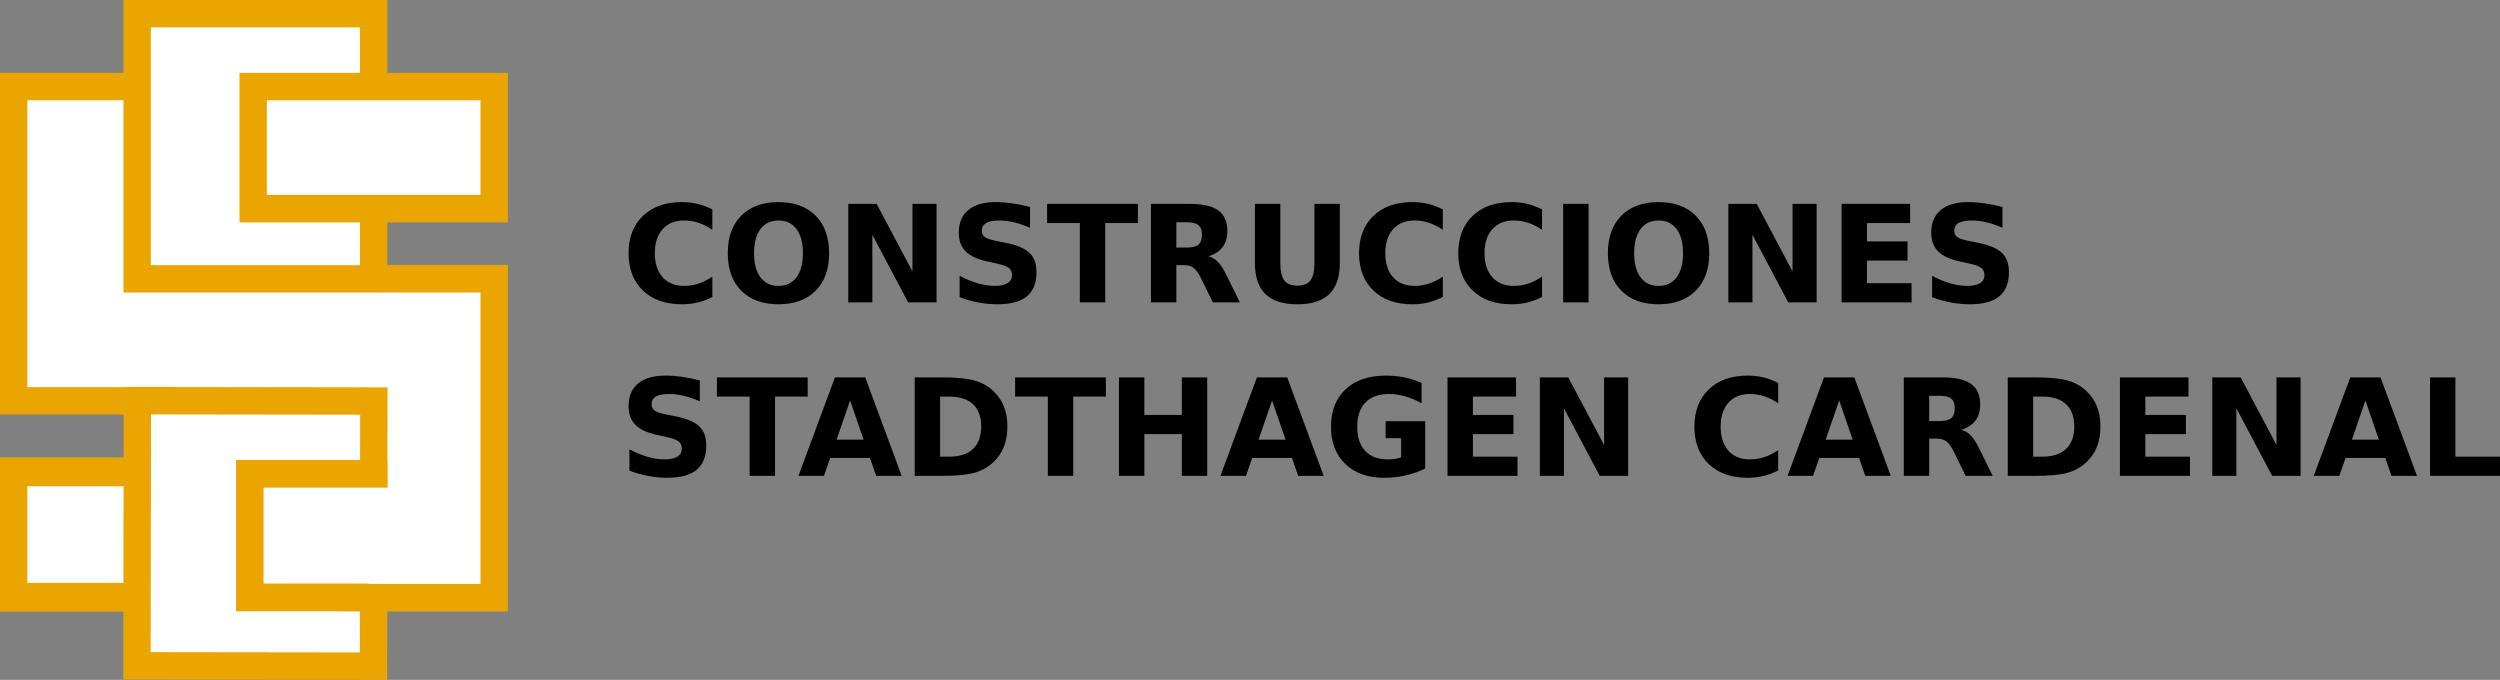 <svg xmlns="http://www.w3.org/2000/svg" width="500" height="135.976"><rect width="100%" height="100%" fill="#808080" stroke="none"/><g font-size="38.621" font-weight="bold" font-family="Lucida Grande"><path d="M142.47 59.393c-.932.483-1.904.848-2.916 1.095-1.01.246-2.067.37-3.167.37-3.28 0-5.88-.916-7.798-2.745-1.918-1.84-2.877-4.328-2.877-7.47 0-3.148.96-5.637 2.876-7.467 1.917-1.838 4.516-2.758 7.797-2.758 1.1 0 2.156.124 3.167.37 1.012.246 1.984.61 2.916 1.095v4.077c-.94-.642-1.87-1.113-2.784-1.412-.915-.3-1.878-.448-2.89-.448-1.812 0-3.237.58-4.275 1.74-1.037 1.163-1.556 2.764-1.556 4.804 0 2.032.52 3.63 1.557 4.79 1.04 1.16 2.464 1.742 4.277 1.742 1.01 0 1.974-.15 2.89-.45.914-.298 1.842-.768 2.783-1.41v4.077M155.692 44.1c-1.548 0-2.75.57-3.603 1.715-.854 1.144-1.28 2.753-1.28 4.83 0 2.067.426 3.672 1.28 4.816.853 1.144 2.054 1.716 3.602 1.716 1.557 0 2.762-.572 3.615-1.715.853-1.143 1.28-2.748 1.28-4.816 0-2.076-.427-3.685-1.28-4.83-.853-1.143-2.058-1.714-3.615-1.714m0-3.682c3.166 0 5.647.906 7.442 2.718 1.794 1.813 2.69 4.315 2.69 7.508 0 3.185-.896 5.683-2.69 7.495-1.795 1.81-4.276 2.717-7.442 2.717-3.158 0-5.64-.906-7.442-2.718-1.795-1.813-2.692-4.31-2.692-7.496 0-3.193.897-5.695 2.692-7.508 1.803-1.812 4.284-2.718 7.442-2.718M169.652 40.775h5.674l7.165 13.51v-13.51h4.817v19.7h-5.674l-7.165-13.512v13.512h-4.816v-19.7M206.004 41.395v4.17c-1.082-.484-2.138-.85-3.167-1.096-1.03-.247-2-.37-2.916-.37-1.213 0-2.11.167-2.69.5-.58.335-.872.854-.872 1.558 0 .528.194.94.58 1.24.397.29 1.11.54 2.14.753l2.163.436c2.19.44 3.748 1.108 4.672 2.006.923.897 1.385 2.172 1.385 3.826 0 2.173-.647 3.79-1.94 4.856-1.284 1.055-3.25 1.583-5.898 1.583-1.25 0-2.503-.12-3.76-.356-1.26-.237-2.517-.588-3.775-1.055v-4.288c1.258.67 2.472 1.174 3.642 1.517 1.178.335 2.313.502 3.404.502 1.11 0 1.958-.185 2.548-.554.59-.37.884-.898.884-1.584 0-.615-.203-1.09-.607-1.425-.396-.334-1.192-.633-2.39-.897l-1.965-.435c-1.97-.422-3.413-1.095-4.327-2.018-.907-.924-1.36-2.17-1.36-3.734 0-1.962.634-3.47 1.9-4.526 1.267-1.056 3.088-1.584 5.463-1.584 1.082 0 2.195.084 3.338.25 1.144.16 2.327.4 3.55.727M209.42 40.775h18.158v3.84h-6.532v15.86h-5.08v-15.86h-6.545v-3.84M237.408 49.51c1.064 0 1.825-.198 2.283-.594.467-.396.7-1.047.7-1.953 0-.897-.233-1.54-.7-1.926-.457-.387-1.218-.58-2.282-.58h-2.138v5.053h2.138m-2.138 3.51v7.455h-5.08v-19.7h7.76c2.594 0 4.494.435 5.7 1.306 1.213.872 1.82 2.248 1.82 4.13 0 1.303-.317 2.372-.95 3.207-.625.836-1.57 1.452-2.837 1.848.695.158 1.315.52 1.86 1.08.555.556 1.113 1.4 1.676 2.535l2.757 5.595h-5.41l-2.4-4.896c-.485-.986-.978-1.66-1.48-2.02-.492-.36-1.152-.54-1.978-.54h-1.44M250.985 40.775h5.08v11.81c0 1.626.264 2.792.792 3.496.537.696 1.408 1.043 2.613 1.043 1.214 0 2.085-.347 2.612-1.042.537-.703.805-1.87.805-3.496v-11.81h5.08v11.81c0 2.79-.7 4.865-2.098 6.228-1.4 1.364-3.533 2.045-6.4 2.045-2.86 0-4.988-.68-6.387-2.045-1.398-1.363-2.098-3.44-2.098-6.228v-11.81M288.565 59.393c-.933.483-1.905.848-2.916 1.095-1.013.246-2.07.37-3.168.37-3.28 0-5.88-.916-7.798-2.745-1.918-1.84-2.877-4.328-2.877-7.47 0-3.148.96-5.637 2.877-7.467 1.917-1.838 4.517-2.758 7.798-2.758 1.1 0 2.155.124 3.167.37 1.01.246 1.982.61 2.915 1.095v4.077c-.942-.642-1.87-1.113-2.785-1.412-.914-.3-1.878-.448-2.89-.448-1.81 0-3.236.58-4.274 1.74-1.038 1.163-1.557 2.764-1.557 4.804 0 2.032.518 3.63 1.556 4.79 1.038 1.16 2.463 1.742 4.275 1.742 1.012 0 1.976-.15 2.89-.45.915-.298 1.843-.768 2.785-1.41v4.077M308.41 59.393c-.933.483-1.905.848-2.916 1.095-1.012.246-2.068.37-3.167.37-3.28 0-5.88-.916-7.798-2.745-1.92-1.84-2.878-4.328-2.878-7.47 0-3.148.96-5.637 2.877-7.467 1.916-1.838 4.516-2.758 7.797-2.758 1.1 0 2.155.124 3.167.37 1.01.246 1.983.61 2.916 1.095v4.077c-.942-.642-1.87-1.113-2.784-1.412-.915-.3-1.878-.448-2.89-.448-1.812 0-3.237.58-4.275 1.74-1.037 1.163-1.556 2.764-1.556 4.804 0 2.032.52 3.63 1.557 4.79 1.04 1.16 2.464 1.742 4.276 1.742 1.012 0 1.975-.15 2.89-.45.914-.298 1.842-.768 2.784-1.41v4.077M312.632 40.775h5.08v19.7h-5.08v-19.7M331.712 44.1c-1.548 0-2.75.57-3.602 1.715-.854 1.144-1.28 2.753-1.28 4.83 0 2.067.426 3.672 1.28 4.816.853 1.144 2.054 1.716 3.602 1.716 1.557 0 2.762-.572 3.615-1.715.854-1.143 1.28-2.748 1.28-4.816 0-2.076-.426-3.685-1.28-4.83-.853-1.143-2.058-1.714-3.615-1.714m0-3.682c3.167 0 5.647.906 7.442 2.718 1.794 1.813 2.692 4.315 2.692 7.508 0 3.185-.898 5.683-2.692 7.495-1.795 1.81-4.275 2.717-7.442 2.717-3.158 0-5.64-.906-7.442-2.718-1.794-1.813-2.692-4.31-2.692-7.496 0-3.193.898-5.695 2.692-7.508 1.803-1.812 4.284-2.718 7.442-2.718M345.672 40.775h5.674l7.165 13.51v-13.51h4.817v19.7h-5.674l-7.165-13.512v13.512h-4.816v-19.7M368.315 40.775h13.71v3.84h-8.63v3.668h8.115v3.84h-8.115v4.512h8.92v3.84h-14v-19.7M400.497 41.395v4.17c-1.082-.484-2.137-.85-3.167-1.096-1.03-.247-2-.37-2.916-.37-1.214 0-2.11.167-2.692.5-.58.335-.87.854-.87 1.558 0 .528.193.94.58 1.24.396.29 1.11.54 2.138.753l2.164.436c2.19.44 3.747 1.108 4.67 2.006.924.897 1.386 2.172 1.386 3.826 0 2.173-.646 3.79-1.94 4.856-1.284 1.055-3.25 1.583-5.898 1.583-1.25 0-2.502-.12-3.76-.356-1.258-.237-2.516-.588-3.774-1.055v-4.288c1.258.67 2.472 1.174 3.642 1.517 1.18.335 2.313.502 3.404.502 1.11 0 1.957-.185 2.547-.554.59-.37.885-.898.885-1.584 0-.615-.202-1.09-.607-1.425-.396-.334-1.192-.633-2.388-.897l-1.966-.435c-1.97-.422-3.414-1.095-4.328-2.018-.906-.924-1.36-2.17-1.36-3.734 0-1.962.634-3.47 1.9-4.526 1.267-1.056 3.088-1.584 5.463-1.584 1.08 0 2.194.084 3.338.25 1.143.16 2.326.4 3.55.727" style="-inkscape-font-specification:LucidaGrande-Bold"/><g><path d="M139.963 76.095v4.17c-1.082-.484-2.137-.85-3.166-1.095-1.03-.247-2.002-.37-2.917-.37-1.213 0-2.11.167-2.69.502-.582.334-.872.853-.872 1.557 0 .527.193.94.58 1.24.396.29 1.11.54 2.138.75l2.164.437c2.19.44 3.747 1.108 4.67 2.005.925.898 1.386 2.173 1.386 3.827 0 2.172-.646 3.79-1.94 4.855-1.284 1.055-3.25 1.583-5.897 1.583-1.25 0-2.504-.12-3.762-.356-1.258-.238-2.516-.59-3.774-1.056v-4.288c1.258.668 2.472 1.174 3.642 1.517 1.18.334 2.314.502 3.404.5 1.11.002 1.958-.183 2.547-.553.59-.37.884-.897.884-1.583 0-.617-.2-1.092-.606-1.426-.396-.334-1.192-.633-2.388-.897l-1.966-.436c-1.97-.42-3.413-1.094-4.328-2.018-.906-.923-1.36-2.168-1.36-3.734 0-1.96.634-3.47 1.9-4.526 1.268-1.055 3.088-1.583 5.464-1.583 1.082 0 2.194.083 3.338.25 1.143.158 2.327.4 3.55.725M143.38 75.475h18.157v3.84h-6.53v15.86h-5.082v-15.86h-6.544v-3.84M173.993 91.586h-7.943l-1.254 3.59h-5.106l7.297-19.7h6.056l7.297 19.7h-5.107l-1.24-3.59m-6.677-3.655h5.397l-2.692-7.837-2.704 7.838M188.02 79.315v12.02h1.82c2.076 0 3.66-.514 4.75-1.543 1.1-1.03 1.65-2.525 1.65-4.487 0-1.952-.546-3.44-1.637-4.46-1.09-1.02-2.678-1.53-4.763-1.53h-1.82m-5.08-3.84h5.356c2.99 0 5.217.216 6.677.647 1.47.422 2.727 1.143 3.774 2.164.923.888 1.61 1.913 2.058 3.074.45 1.16.673 2.476.673 3.945 0 1.487-.224 2.815-.673 3.985-.45 1.16-1.135 2.186-2.058 3.075-1.056 1.02-2.323 1.746-3.8 2.177-1.478.422-3.695.633-6.65.633h-5.358v-19.7M203.022 75.475h18.156v3.84h-6.53v15.86h-5.08v-15.86h-6.546v-3.84M223.79 75.475h5.08v7.508h7.495v-7.508h5.08v19.7h-5.08v-8.352h-7.494v8.352h-5.08v-19.7M258.388 91.586h-7.944l-1.253 3.59h-5.106l7.297-19.7h6.058l7.297 19.7h-5.107l-1.24-3.59m-6.677-3.655h5.398l-2.692-7.837-2.705 7.838M285.042 93.71c-1.267.616-2.582 1.078-3.946 1.386-1.363.308-2.77.462-4.222.462-3.28 0-5.88-.915-7.798-2.745-1.918-1.838-2.877-4.328-2.877-7.468 0-3.176.976-5.674 2.928-7.495 1.953-1.82 4.627-2.73 8.023-2.73 1.312 0 2.565.122 3.762.368 1.205.247 2.34.612 3.404 1.096v4.077c-1.1-.624-2.195-1.09-3.286-1.398-1.082-.308-2.168-.462-3.26-.462-2.022 0-3.583.568-4.683 1.702-1.09 1.126-1.636 2.74-1.636 4.843 0 2.085.53 3.695 1.584 4.83 1.056 1.134 2.556 1.702 4.5 1.7.527.002 1.016-.03 1.464-.09.458-.07.867-.177 1.227-.318V87.64h-3.1v-3.403h7.917v9.474M289.5 75.475h13.71v3.84h-8.63v3.668h8.116v3.84h-8.115v4.513h8.92v3.84h-14v-19.7M307.974 75.475h5.674l7.165 13.512V75.475h4.816v19.7h-5.675l-7.165-13.51v13.51h-4.816v-19.7M355.634 94.093c-.932.484-1.904.85-2.916 1.095-1.01.247-2.067.37-3.167.37-3.28 0-5.88-.915-7.797-2.745-1.917-1.838-2.876-4.328-2.876-7.468 0-3.15.96-5.64 2.876-7.468 1.918-1.84 4.517-2.758 7.798-2.758 1.1 0 2.157.122 3.168.368 1.012.247 1.984.612 2.916 1.096v4.077c-.94-.64-1.87-1.112-2.784-1.41-.915-.3-1.878-.45-2.89-.45-1.812 0-3.237.58-4.275 1.742-1.038 1.16-1.557 2.762-1.557 4.803 0 2.032.52 3.63 1.557 4.79 1.038 1.16 2.463 1.742 4.276 1.74 1.012.002 1.975-.148 2.89-.447.915-.3 1.843-.77 2.784-1.412v4.077M371.81 91.586h-7.942l-1.254 3.59h-5.106l7.297-19.7h6.056l7.298 19.7h-5.106l-1.24-3.59m-6.677-3.655h5.396l-2.69-7.837-2.705 7.838M387.975 84.21c1.065 0 1.825-.198 2.283-.593.466-.396.7-1.047.7-1.953 0-.898-.234-1.54-.7-1.927-.458-.387-1.218-.58-2.283-.58h-2.137v5.053h2.137m-2.137 3.51v7.455h-5.08v-19.7h7.758c2.595 0 4.495.436 5.7 1.306 1.214.872 1.82 2.25 1.82 4.132 0 1.3-.315 2.37-.95 3.206-.623.836-1.57 1.45-2.836 1.847.695.16 1.315.52 1.86 1.082.555.554 1.114 1.4 1.677 2.534l2.757 5.595h-5.41l-2.4-4.895c-.485-.985-.978-1.658-1.48-2.02-.492-.36-1.15-.54-1.978-.54h-1.438M406.633 79.315v12.02h1.82c2.077 0 3.66-.514 4.75-1.543 1.1-1.03 1.65-2.525 1.65-4.487 0-1.952-.545-3.44-1.636-4.46-1.09-1.02-2.68-1.53-4.763-1.53h-1.82m-5.08-3.84h5.356c2.99 0 5.216.216 6.676.647 1.47.422 2.727 1.143 3.774 2.164.924.888 1.61 1.913 2.06 3.074.447 1.16.67 2.476.672 3.945 0 1.487-.225 2.815-.673 3.985-.45 1.16-1.136 2.186-2.06 3.075-1.055 1.02-2.322 1.746-3.8 2.177-1.478.422-3.695.633-6.65.633h-5.357v-19.7M423.984 75.475h13.71v3.84h-8.63v3.668h8.115v3.84h-8.116v4.513h8.92v3.84h-14v-19.7M442.457 75.475h5.674l7.166 13.512V75.475h4.816v19.7h-5.674l-7.165-13.51v13.51h-4.816v-19.7M477.054 91.586h-7.943l-1.253 3.59h-5.106l7.298-19.7h6.056l7.297 19.7h-5.106l-1.24-3.59m-6.677-3.655h5.397l-2.692-7.837-2.705 7.838M486 75.475h5.08v15.86H500v3.84h-14v-19.7" style="-inkscape-font-specification:LucidaGrande-Bold"/></g></g><path d="M2.18 16.782h25.46V3.002h46.102v13.09h24.772V41.59H74.43v13.78h23.396v64.769H73.742v13.092h-46.79v-13.782H2.868V93.954h24.084V82.91l-2.054-2.058H3.556L2.18 16.782z" fill="#fff"/><path d="M101.57 44.48V14.568H77.472V0H24.694v14.568H0v68.34h24.727l-.01 8.574H0v30.857h24.672l-.02 13.56 52.78.076.018-13.68h24.12v-69.31H77.473V44.48h24.1zm-5.474-5.484H53.373V20.05h42.723v18.946zM5.474 116.57V97.25h19.233l-.028 19.317H5.473zm66.49 13.915l-41.83-.057.067-47.547 41.83.06-.013 9.057H47.214v30.254h20.38v.046h4.382l-.012 8.19zm24.132-71.99v58.29H73.772v-.08H52.71V97.54h24.817v-5.543h-.035l.02-14.53-52.778-.075v.036H5.474V20.05h19.22v38.46H77.47v-.016h18.624zm-24.098-5.467h-41.83V5.483h41.83v9.085h-24.1V44.48H72v8.548z" fill="#eba500"/></svg>